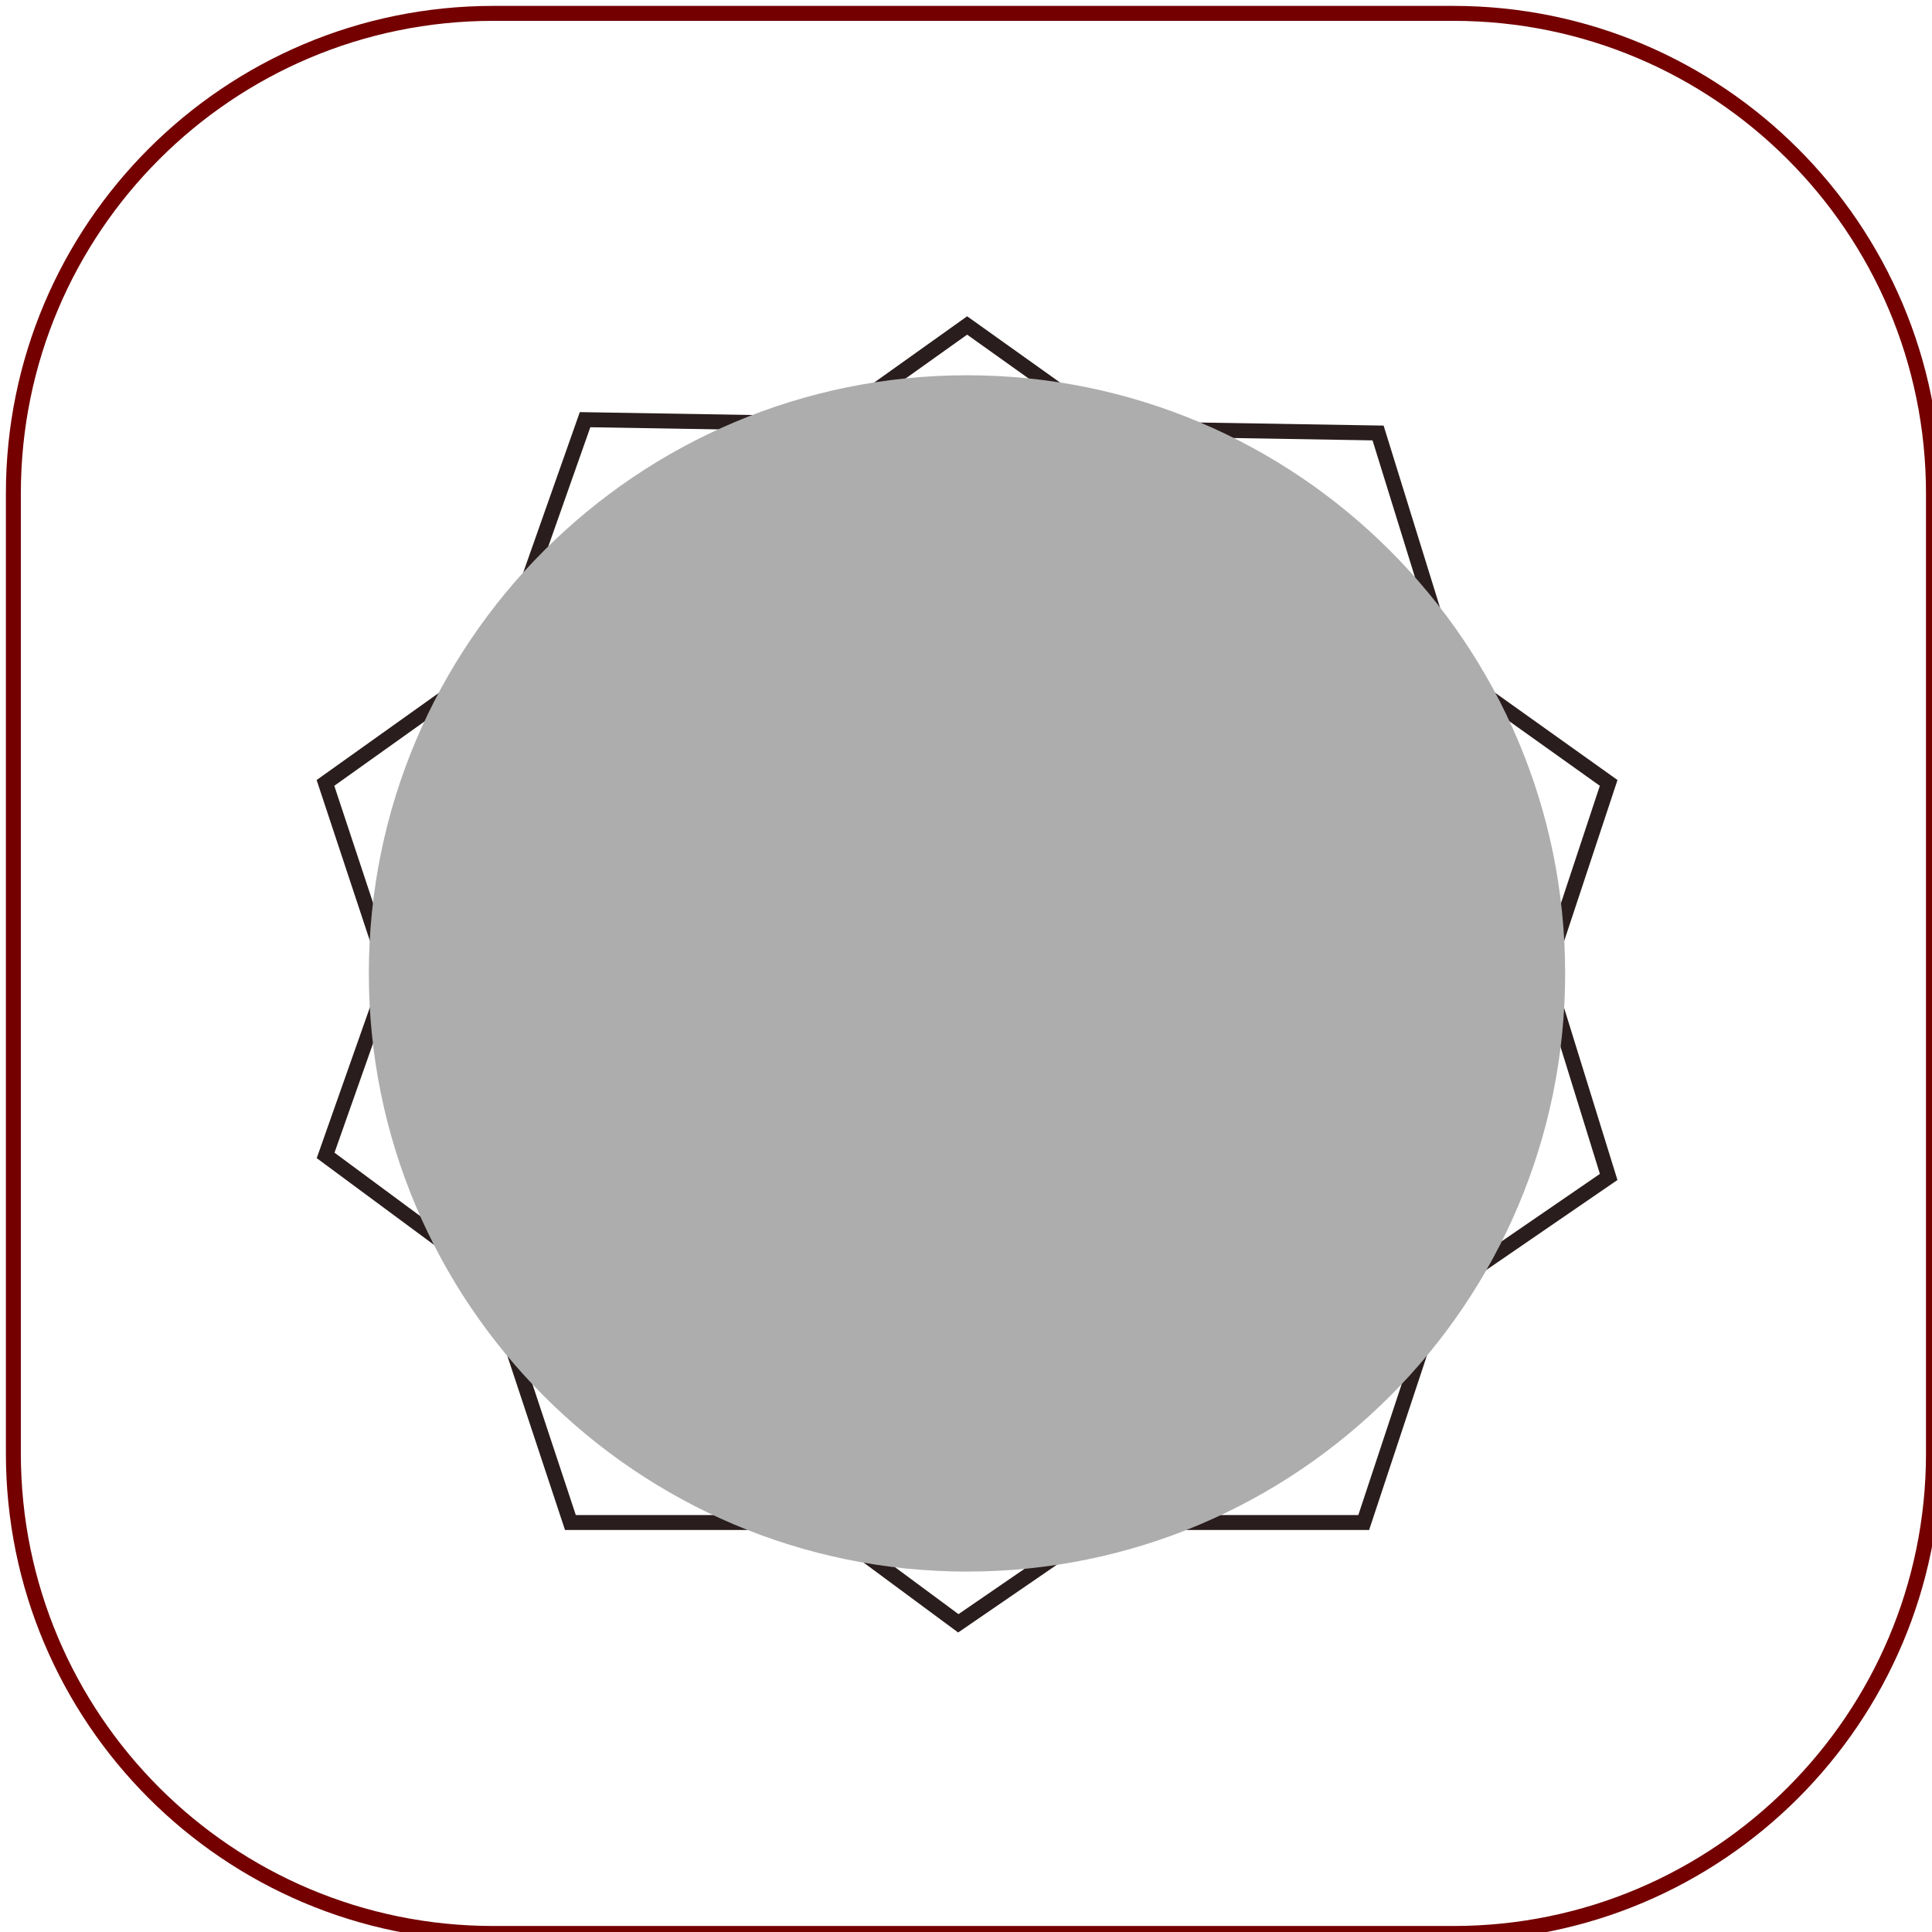 <?xml version="1.0" encoding="UTF-8" standalone="no"?>
<!-- Created with Inkscape (http://www.inkscape.org/) -->

<svg
   xmlns:dc="http://purl.org/dc/elements/1.1/"
   xmlns:cc="http://creativecommons.org/ns#"
   xmlns:rdf="http://www.w3.org/1999/02/22-rdf-syntax-ns#"
   xmlns:svg="http://www.w3.org/2000/svg"
   xmlns="http://www.w3.org/2000/svg"
   xmlns:xlink="http://www.w3.org/1999/xlink"
   xmlns:sodipodi="http://sodipodi.sourceforge.net/DTD/sodipodi-0.dtd"
   xmlns:inkscape="http://www.inkscape.org/namespaces/inkscape"
   width="34.237mm"
   height="34.237mm"
   viewBox="0 0 34.237 34.237"
   version="1.1"
   id="svg8"
   inkscape:version="0.92.4 (5da689c313, 2019-01-14)"
   sodipodi:docname="white_special.svg">
  <defs
     id="defs2">
    <path
       id="i2dCEMQRD2"
       d="m 378.4,282.1 c 0,19.26 0,44.94 0,64.2 0,17.73 -14.38,32.1 -32.1,32.1 -19.26,0 -44.94,0 -64.2,0 -17.73,0 -32.1,-14.37 -32.1,-32.1 0,-19.26 0,-44.94 0,-64.2 0,-17.72 14.37,-32.1 32.1,-32.1 19.26,0 44.94,0 64.2,0 17.72,0 32.1,14.38 32.1,32.1 z"
       inkscape:connector-curvature="0" />
    <path
       id="au0ZqnCEJ"
       d="m 270.87,301.46 42.91,-30.59 42.9,30.59 -16.38,49.46 h -53.05 z"
       inkscape:connector-curvature="0" />
    <path
       id="au84yH5UF"
       d="m 356.68,327.81 -43.49,29.85 -42.31,-31.29 17.35,-49.2 53.03,0.89 z"
       inkscape:connector-curvature="0" />
    <path
       id="i4Mhhunih6"
       d="m 313.77,354.2 c -22.08,0 -40,-17.93 -40,-40 0,-22.08 17.92,-40 40,-40 22.08,0 40,17.92 40,40 0,22.07 -17.92,40 -40,40 z"
       inkscape:connector-curvature="0" />
  </defs>
  <sodipodi:namedview
     id="base"
     pagecolor="#ffffff"
     bordercolor="#666666"
     borderopacity="1.0"
     inkscape:pageopacity="0.0"
     inkscape:pageshadow="2"
     inkscape:zoom="0.35"
     inkscape:cx="-251.01429"
     inkscape:cy="-209.58572"
     inkscape:document-units="mm"
     inkscape:current-layer="layer1"
     showgrid="false"
     fit-margin-top="0"
     fit-margin-left="0"
     fit-margin-right="0"
     fit-margin-bottom="0"
     inkscape:window-width="2560"
     inkscape:window-height="1377"
     inkscape:window-x="-8"
     inkscape:window-y="322"
     inkscape:window-maximized="1" />
  <g
     inkscape:label="Layer 1"
     inkscape:groupmode="layer"
     id="layer1"
     transform="translate(-49.405,-59.143)">
    <g
       id="g855"
       transform="matrix(0.265,0,0,0.265,-16.608,-6.87)">
      <g
         id="g853">
        <g
           id="g827">
          <use
             id="use821"
             xlink:href="#i2dCEMQRD2"
             style="opacity:1;fill:#000000;fill-opacity:0"
             x="0"
             y="0"
             width="100%"
             height="100%" />
          <g
             id="g825">
            <use
               id="use823"
               xlink:href="#i2dCEMQRD2"
               style="opacity:1;fill-opacity:0;stroke:#740000;stroke-width:1;stroke-opacity:1"
               x="0"
               y="0"
               width="100%"
               height="100%" />
          </g>
        </g>
        <g
           id="g835">
          <use
             id="use829"
             xlink:href="#au0ZqnCEJ"
             style="opacity:1;fill:#000000;fill-opacity:0"
             x="0"
             y="0"
             width="100%"
             height="100%" />
          <g
             id="g833">
            <use
               id="use831"
               xlink:href="#au0ZqnCEJ"
               style="opacity:1;fill-opacity:0;stroke:#2a1d1d;stroke-width:1;stroke-opacity:1"
               x="0"
               y="0"
               width="100%"
               height="100%" />
          </g>
        </g>
        <g
           id="g843">
          <use
             id="use837"
             xlink:href="#au84yH5UF"
             style="opacity:1;fill:#000000;fill-opacity:0"
             x="0"
             y="0"
             width="100%"
             height="100%" />
          <g
             id="g841">
            <use
               id="use839"
               xlink:href="#au84yH5UF"
               style="opacity:1;fill-opacity:0;stroke:#2a1d1d;stroke-width:1;stroke-opacity:1"
               x="0"
               y="0"
               width="100%"
               height="100%" />
          </g>
        </g>
        <g
           id="g851">
          <use
             id="use845"
             xlink:href="#i4Mhhunih6"
             style="opacity:1;fill:#adadad;fill-opacity:1"
             x="0"
             y="0"
             width="100%"
             height="100%" />
          <g
             id="g849">
            <use
               id="use847"
               xlink:href="#i4Mhhunih6"
               style="opacity:1;fill-opacity:0;stroke:#000000;stroke-width:1;stroke-opacity:0"
               x="0"
               y="0"
               width="100%"
               height="100%" />
          </g>
        </g>
      </g>
    </g>
  </g>
</svg>

